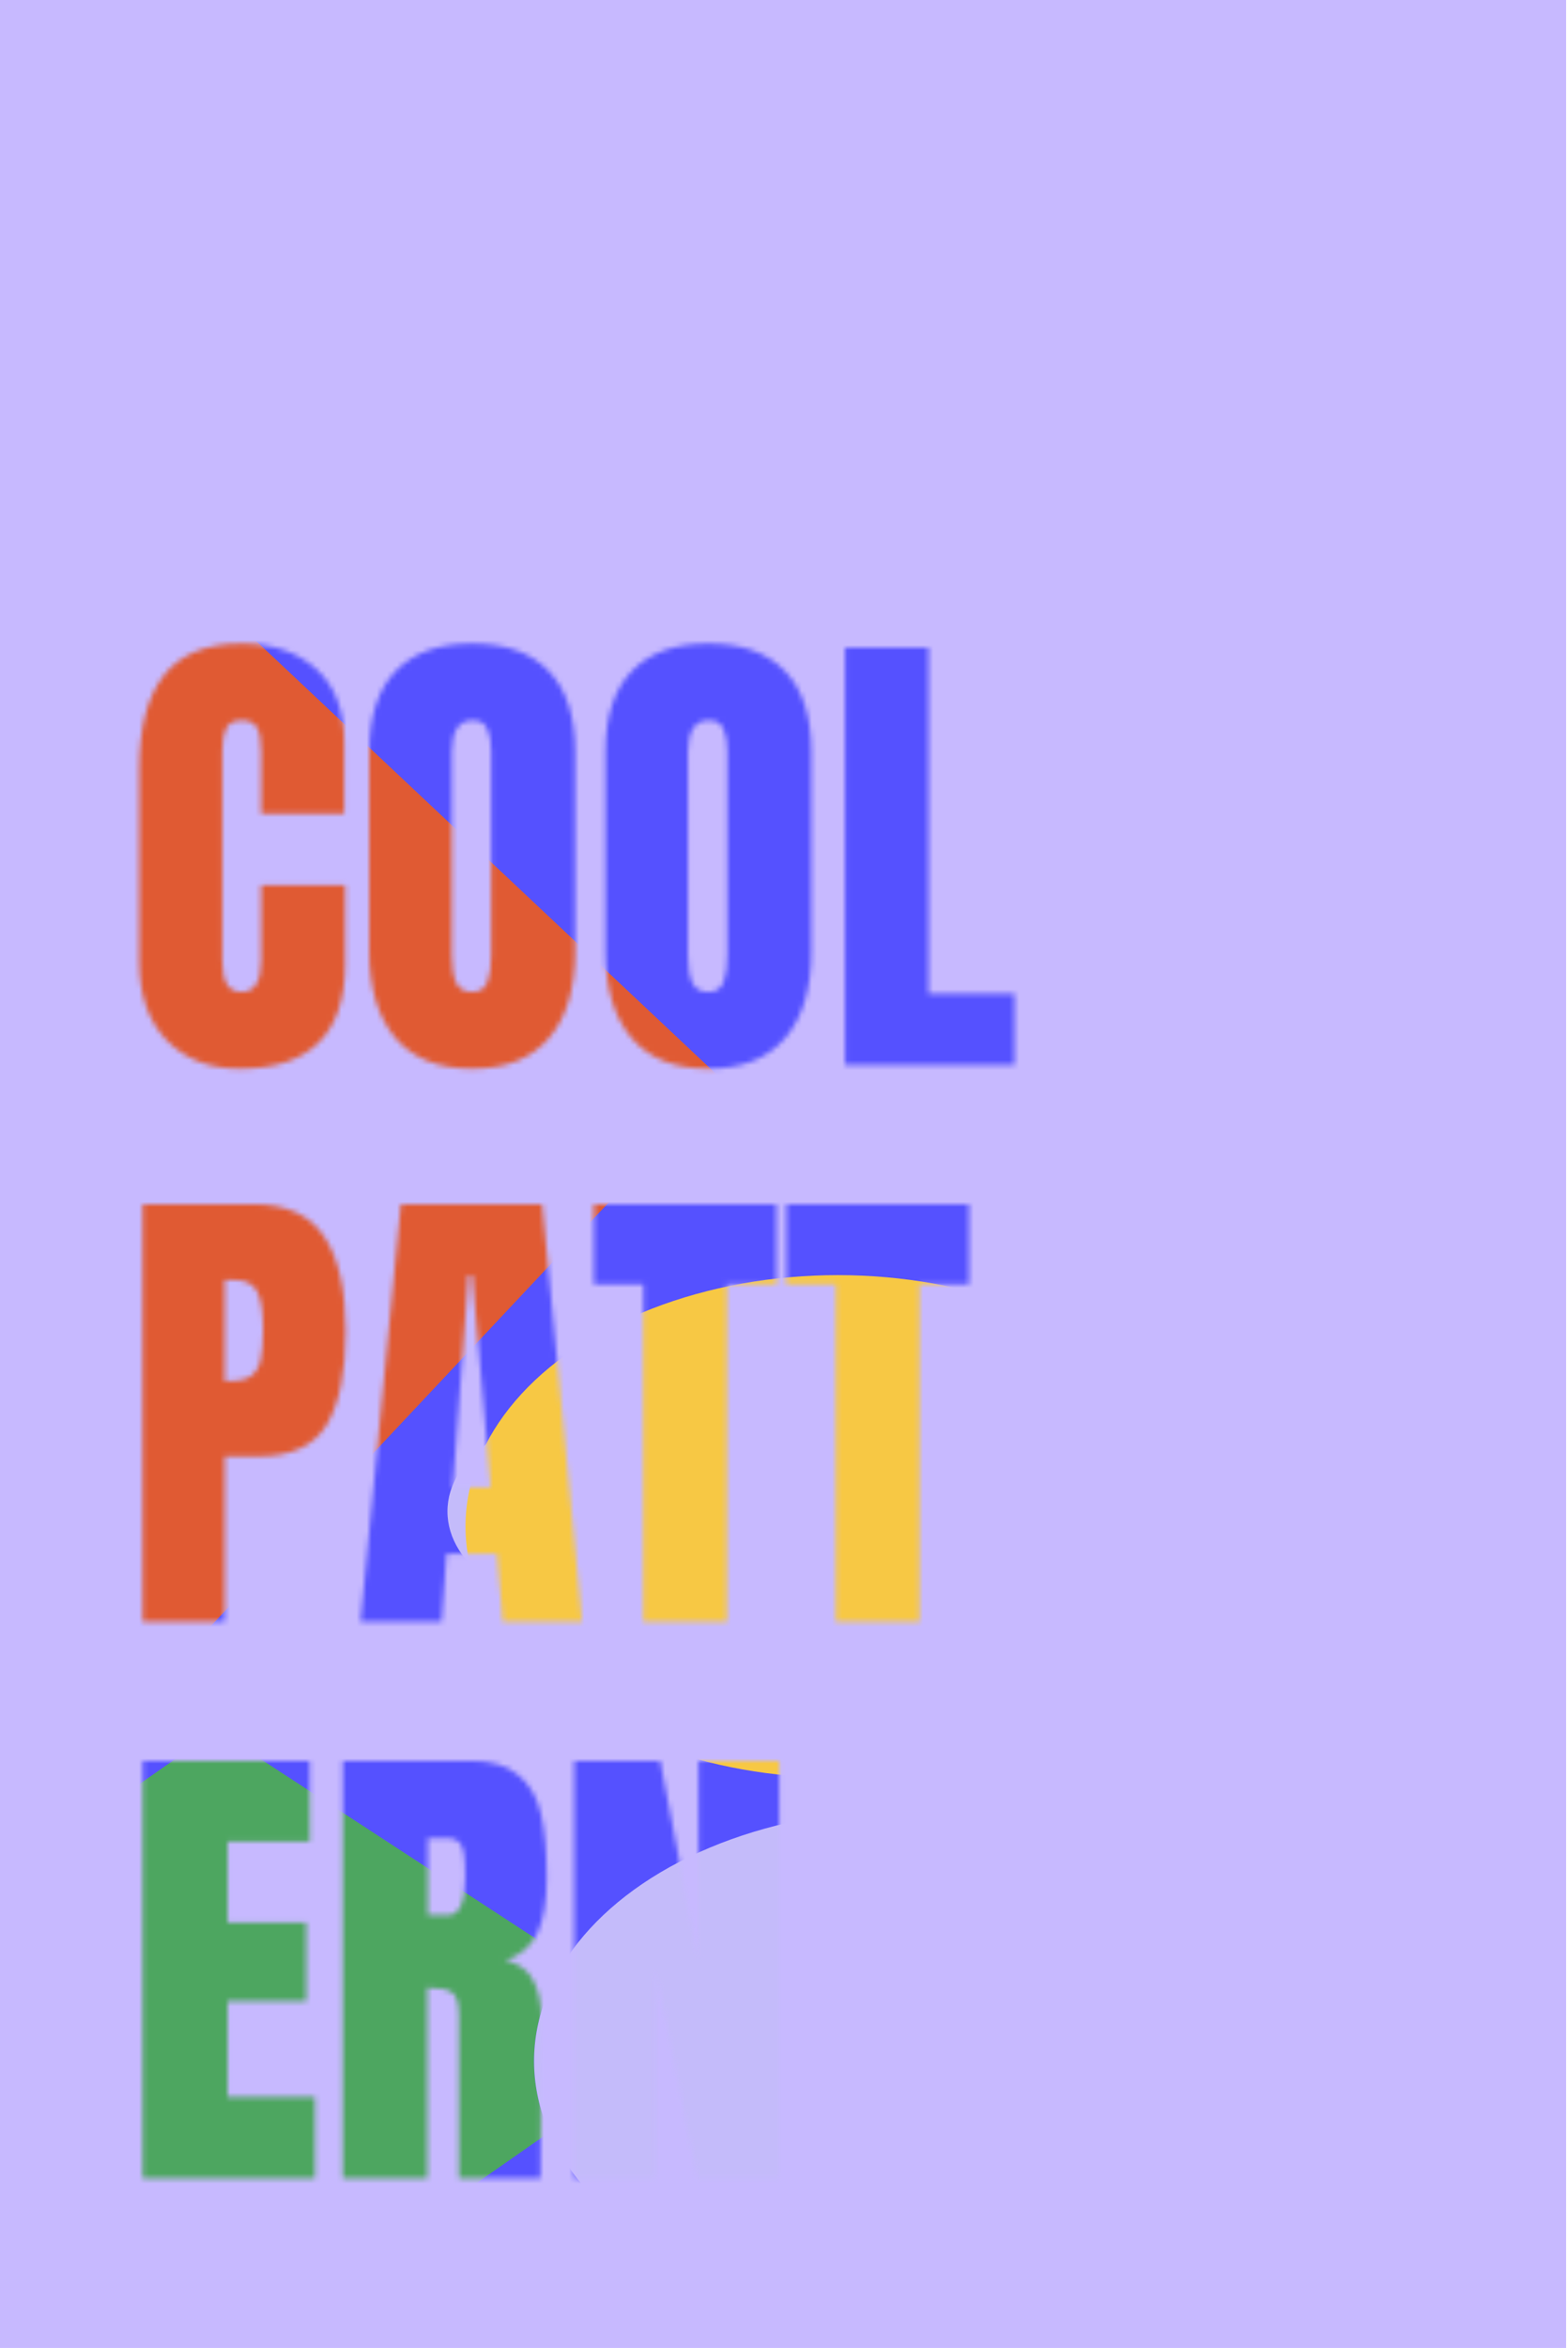 <svg width="310" height="464" viewBox="0 0 310 464" fill="none" xmlns="http://www.w3.org/2000/svg">
<rect width="309.626" height="464" fill="#C7B9FF"/>
<mask id="mask0_538_187" style="mask-type:alpha" maskUnits="userSpaceOnUse" x="27" y="127" width="174" height="304">
<path d="M47.409 211.205C41.392 211.205 36.56 209.317 32.912 205.541C29.328 201.764 27.536 196.58 27.536 189.988V151.97C27.536 143.777 29.168 137.601 32.432 133.441C35.696 129.281 40.816 127.201 47.793 127.201C53.873 127.201 58.769 128.865 62.481 132.193C66.194 135.521 68.05 140.321 68.05 146.594V160.802H51.633V148.61C51.633 146.242 51.345 144.609 50.769 143.713C50.193 142.817 49.201 142.369 47.793 142.369C46.321 142.369 45.297 142.881 44.721 143.905C44.209 144.929 43.953 146.434 43.953 148.418V189.796C43.953 191.972 44.273 193.572 44.913 194.596C45.553 195.556 46.513 196.036 47.793 196.036C50.353 196.036 51.633 193.956 51.633 189.796V174.915H68.242V190.468C68.242 204.292 61.297 211.205 47.409 211.205ZM93.36 211.205C86.704 211.205 81.647 209.189 78.191 205.156C74.735 201.06 73.007 195.332 73.007 187.972V148.706C73.007 141.601 74.735 136.257 78.191 132.673C81.647 129.025 86.704 127.201 93.36 127.201C100.016 127.201 105.072 129.025 108.529 132.673C111.985 136.257 113.713 141.601 113.713 148.706V187.972C113.713 195.396 111.985 201.124 108.529 205.156C105.072 209.189 100.016 211.205 93.36 211.205ZM93.36 196.036C94.832 196.036 95.824 195.396 96.336 194.116C96.848 192.836 97.104 191.044 97.104 188.74V148.418C97.104 146.626 96.848 145.185 96.336 144.097C95.888 142.945 94.928 142.369 93.456 142.369C90.704 142.369 89.328 144.449 89.328 148.61V188.836C89.328 191.204 89.616 192.996 90.192 194.212C90.768 195.428 91.824 196.036 93.36 196.036ZM140.05 211.205C133.393 211.205 128.337 209.189 124.881 205.156C121.425 201.06 119.697 195.332 119.697 187.972V148.706C119.697 141.601 121.425 136.257 124.881 132.673C128.337 129.025 133.393 127.201 140.05 127.201C146.706 127.201 151.762 129.025 155.218 132.673C158.675 136.257 160.403 141.601 160.403 148.706V187.972C160.403 195.396 158.675 201.124 155.218 205.156C151.762 209.189 146.706 211.205 140.05 211.205ZM140.05 196.036C141.522 196.036 142.514 195.396 143.026 194.116C143.538 192.836 143.794 191.044 143.794 188.74V148.418C143.794 146.626 143.538 145.185 143.026 144.097C142.578 142.945 141.618 142.369 140.146 142.369C137.394 142.369 136.017 144.449 136.017 148.61V188.836C136.017 191.204 136.305 192.996 136.882 194.212C137.458 195.428 138.514 196.036 140.05 196.036ZM167.059 210.437V127.969H183.571V196.42H200.564V210.437H167.059ZM28.208 237.969H50.001C56.593 237.969 61.297 240.113 64.114 244.401C66.93 248.625 68.338 254.833 68.338 263.026C68.338 271.218 67.09 277.395 64.594 281.555C62.097 285.715 57.617 287.795 51.153 287.795H44.433V320.437H28.208V237.969ZM45.393 272.914C47.377 272.914 48.817 272.562 49.713 271.858C50.673 271.09 51.281 270.034 51.537 268.69C51.857 267.282 52.017 265.298 52.017 262.738C52.017 259.282 51.633 256.786 50.865 255.249C50.097 253.713 48.561 252.945 46.257 252.945H44.433V272.914H45.393ZM71.283 320.437L79.252 237.969H107.189L115.061 320.437H99.413L98.261 307.092H88.276L87.316 320.437H71.283ZM89.524 293.939H97.013L93.364 251.985H92.596L89.524 293.939ZM127.192 320.437V253.809H117.399V237.969H153.497V253.809H143.705V320.437H127.192ZM165.256 320.437V253.809H155.464V237.969H191.562V253.809H181.769V320.437H165.256ZM28.208 430.437V347.969H61.233V363.905H45.009V379.938H60.561V395.491H45.009V414.404H62.289V430.437H28.208ZM67.772 347.969H93.118C97.15 347.969 100.254 348.897 102.43 350.753C104.67 352.545 106.174 355.105 106.942 358.433C107.71 361.697 108.094 365.889 108.094 371.01C108.094 375.682 107.486 379.33 106.27 381.954C105.054 384.578 102.942 386.403 99.934 387.427C102.43 387.939 104.222 389.187 105.31 391.171C106.462 393.155 107.038 395.843 107.038 399.235L106.846 430.437H90.717V398.179C90.717 395.875 90.269 394.403 89.373 393.763C88.477 393.123 86.845 392.803 84.477 392.803V430.437H67.772V347.969ZM88.509 378.498C90.813 378.498 91.966 376.002 91.966 371.01C91.966 368.834 91.87 367.202 91.677 366.113C91.486 365.025 91.133 364.289 90.621 363.905C90.109 363.457 89.373 363.233 88.413 363.233H84.573V378.498H88.509ZM113.525 430.437V347.969H130.517L138.102 387.427V347.969H154.039V430.437H137.91L129.653 389.155V430.437H113.525Z" fill="white"/>
</mask>
<g mask="url(#mask0_538_187)">
<rect x="0.713" y="1.428" width="309.626" height="461.145" fill="#5551FF"/>
<g filter="url(#filter0_f_538_187)">
<rect width="110.942" height="95.47" transform="matrix(0.837 0.546 -0.82 0.572 42.805 341.932)" fill="#4DA660"/>
</g>
<g filter="url(#filter1_f_538_187)">
<rect width="157.003" height="150.574" transform="matrix(0.685 -0.729 0.728 0.685 -74.196 224.861)" fill="#E05A33"/>
</g>
<g filter="url(#filter2_f_538_187)">
<ellipse cx="117.47" cy="298.684" rx="29.006" ry="19.57" fill="#C4BBFA"/>
</g>
<g filter="url(#filter3_f_538_187)">
<ellipse cx="179.204" cy="407.306" rx="73.617" ry="49.669" fill="#5257F6"/>
<ellipse cx="179.204" cy="407.306" rx="73.617" ry="49.669" fill="#C4BBFA"/>
</g>
<g filter="url(#filter4_f_538_187)">
<ellipse cx="165.649" cy="301.656" rx="73.617" ry="49.669" fill="#F7C844"/>
</g>
</g>
<defs>
<filter id="filter0_f_538_187" x="-71.05" y="306.375" width="242.326" height="186.364" filterUnits="userSpaceOnUse" color-interpolation-filters="sRGB">
<feFlood flood-opacity="0" result="BackgroundImageFix"/>
<feBlend mode="normal" in="SourceGraphic" in2="BackgroundImageFix" result="shape"/>
<feGaussianBlur stdDeviation="17.779" result="effect1_foregroundBlur_538_187"/>
</filter>
<filter id="filter1_f_538_187" x="-91.975" y="92.687" width="252.742" height="253.148" filterUnits="userSpaceOnUse" color-interpolation-filters="sRGB">
<feFlood flood-opacity="0" result="BackgroundImageFix"/>
<feBlend mode="normal" in="SourceGraphic" in2="BackgroundImageFix" result="shape"/>
<feGaussianBlur stdDeviation="8.889" result="effect1_foregroundBlur_538_187"/>
</filter>
<filter id="filter2_f_538_187" x="17.35" y="207.999" width="200.241" height="181.37" filterUnits="userSpaceOnUse" color-interpolation-filters="sRGB">
<feFlood flood-opacity="0" result="BackgroundImageFix"/>
<feBlend mode="normal" in="SourceGraphic" in2="BackgroundImageFix" result="shape"/>
<feGaussianBlur stdDeviation="35.557" result="effect1_foregroundBlur_538_187"/>
</filter>
<filter id="filter3_f_538_187" x="34.472" y="286.522" width="289.464" height="241.568" filterUnits="userSpaceOnUse" color-interpolation-filters="sRGB">
<feFlood flood-opacity="0" result="BackgroundImageFix"/>
<feBlend mode="normal" in="SourceGraphic" in2="BackgroundImageFix" result="shape"/>
<feGaussianBlur stdDeviation="35.557" result="effect1_foregroundBlur_538_187"/>
</filter>
<filter id="filter4_f_538_187" x="20.917" y="180.873" width="289.464" height="241.568" filterUnits="userSpaceOnUse" color-interpolation-filters="sRGB">
<feFlood flood-opacity="0" result="BackgroundImageFix"/>
<feBlend mode="normal" in="SourceGraphic" in2="BackgroundImageFix" result="shape"/>
<feGaussianBlur stdDeviation="35.557" result="effect1_foregroundBlur_538_187"/>
</filter>
</defs>
</svg>
